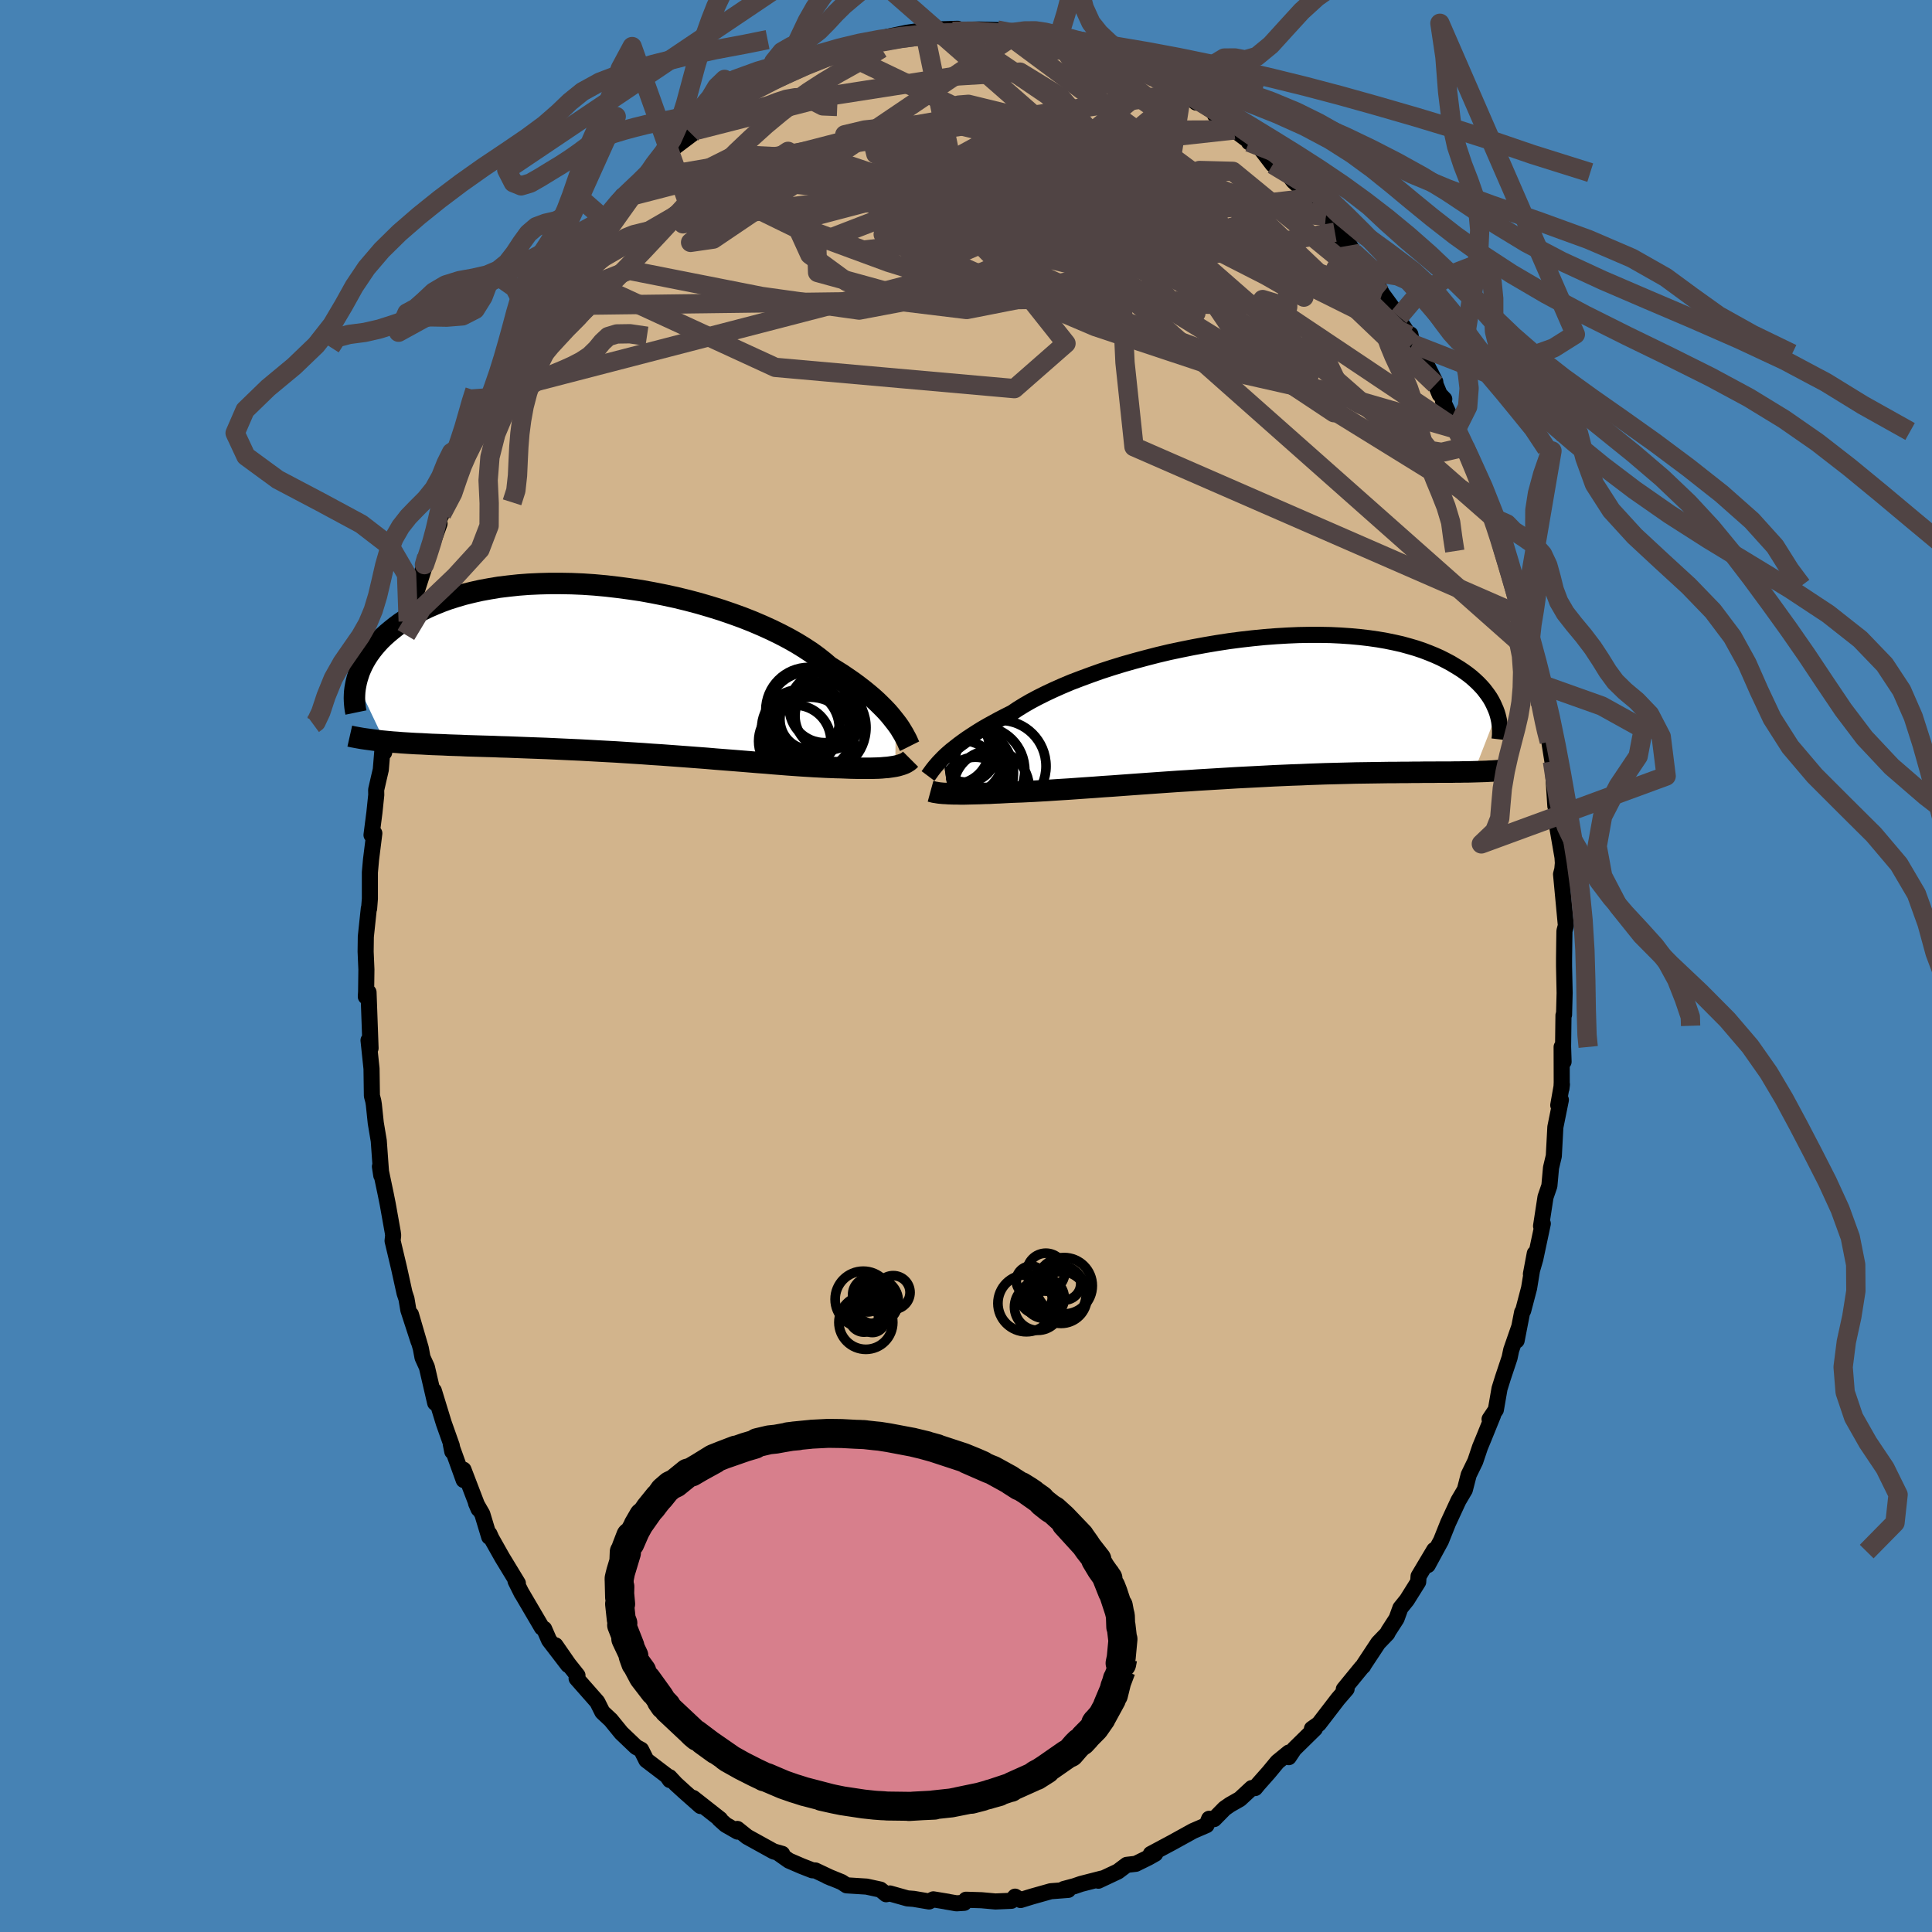 <svg viewBox="-100 -100 200 200" xmlns="http://www.w3.org/2000/svg" width="500" height="500" id="face-svg">
    <defs>
      <clipPath id="leftEyeClipPath">
        <polyline points="28.8,5.49 28.54,5.16 28.26,4.81 27.95,4.45 27.6,4.08 27.23,3.71 26.84,3.33 26.41,2.94 25.95,2.55 25.46,2.15 24.94,1.75 24.39,1.34 23.81,0.94 23.21,0.53 22.57,0.13 21.91,-0.28 21.35,-0.76 20.73,-1.25 20.06,-1.74 19.33,-2.22 18.55,-2.7 17.72,-3.17 16.84,-3.63 15.92,-4.08 14.95,-4.52 13.94,-4.95 12.9,-5.36 11.82,-5.75 10.71,-6.13 9.58,-6.48 8.42,-6.82 7.25,-7.13 6.06,-7.42 4.86,-7.68 3.65,-7.92 2.44,-8.14 1.22,-8.32 0.01,-8.48 -1.19,-8.62 -2.39,-8.73 -3.57,-8.81 -4.74,-8.86 -5.89,-8.88 -7.02,-8.88 -8.13,-8.85 -9.21,-8.8 -10.26,-8.72 -11.28,-8.61 -12.27,-8.49 -13.23,-8.33 -14.16,-8.16 -15.05,-7.96 -15.9,-7.75 -16.72,-7.51 -17.51,-7.26 -18.25,-6.99 -18.96,-6.7 -19.63,-6.41 -20.27,-6.1 -20.87,-5.77 -21.44,-5.45 -21.97,-5.11 -22.48,-4.77 -22.95,-4.42 -23.39,-4.07 -23.81,-3.72 -24.2,-3.37 -24.57,-3.01 -24.9,-2.65 -25.21,-2.29 -25.5,-1.92 -25.76,-1.56 -26,-1.19 -26.21,-0.83 -26.4,-0.47 -26.57,-0.1 -26.72,0.25 -26.84,0.61 -26.95,0.96 -27.04,1.31 -24.12,7.46 -23.7,7.5 -23.26,7.54 -22.81,7.57 -22.34,7.61 -21.86,7.64 -21.37,7.67 -20.86,7.7 -20.33,7.72 -19.8,7.75 -19.24,7.78 -18.68,7.8 -18.1,7.82 -17.5,7.85 -16.89,7.87 -16.26,7.89 -15.62,7.92 -14.95,7.94 -14.28,7.96 -13.58,7.98 -12.86,8 -12.13,8.03 -11.38,8.05 -10.61,8.08 -9.82,8.11 -9.02,8.14 -8.2,8.17 -7.36,8.2 -6.51,8.24 -5.65,8.28 -4.77,8.32 -3.88,8.36 -2.97,8.41 -2.06,8.46 -1.14,8.51 -0.2,8.56 0.73,8.62 1.68,8.68 2.62,8.74 3.57,8.81 4.52,8.87 5.47,8.94 6.42,9.01 7.36,9.08 8.29,9.15 9.22,9.22 10.14,9.3 11.04,9.37 11.94,9.44 12.81,9.51 13.67,9.58 14.51,9.65 15.34,9.71 16.13,9.78 16.91,9.84 17.66,9.9 18.38,9.95 19.08,10 19.75,10.04 20.38,10.08 20.99,10.11 21.56,10.14 22.1,10.16 22.61,10.18 23.09,10.19 23.6,10.21 24.09,10.23 24.56,10.24 25.02,10.25 25.45,10.25 25.87,10.25 26.26,10.25 26.64,10.24 27,10.23 27.34,10.21 27.66,10.18 27.96,10.16 28.24,10.12 28.51,10.08 28.75,10.04" />
      </clipPath>
      <clipPath id="rightEyeClipPath">
        <polyline points="-30.84,5.16 -30.57,4.9 -30.27,4.63 -29.94,4.35 -29.58,4.07 -29.2,3.77 -28.79,3.47 -28.34,3.15 -27.87,2.84 -27.36,2.51 -26.83,2.18 -26.26,1.85 -25.66,1.52 -25.04,1.18 -24.38,0.84 -23.7,0.5 -23.12,0.11 -22.49,-0.28 -21.8,-0.68 -21.05,-1.08 -20.25,-1.48 -19.4,-1.88 -18.5,-2.28 -17.55,-2.68 -16.55,-3.06 -15.52,-3.44 -14.45,-3.82 -13.34,-4.18 -12.2,-4.53 -11.04,-4.86 -9.85,-5.18 -8.65,-5.49 -7.43,-5.78 -6.2,-6.04 -4.96,-6.29 -3.71,-6.52 -2.47,-6.73 -1.23,-6.92 0,-7.08 1.23,-7.22 2.44,-7.34 3.63,-7.43 4.81,-7.5 5.96,-7.55 7.09,-7.57 8.19,-7.57 9.27,-7.55 10.31,-7.5 11.32,-7.43 12.3,-7.34 13.24,-7.23 14.15,-7.1 15.02,-6.95 15.85,-6.78 16.65,-6.6 17.41,-6.39 18.13,-6.18 18.81,-5.95 19.46,-5.7 20.07,-5.45 20.65,-5.19 21.2,-4.91 21.71,-4.64 22.19,-4.35 22.65,-4.07 23.08,-3.78 23.48,-3.49 23.86,-3.19 24.2,-2.89 24.53,-2.58 24.82,-2.28 25.1,-1.97 25.34,-1.66 25.57,-1.35 25.78,-1.04 25.96,-0.73 26.12,-0.42 26.26,-0.11 26.39,0.19 26.5,0.49 24.12,6.6 23.76,6.61 23.39,6.62 23.01,6.62 22.61,6.63 22.2,6.63 21.77,6.64 21.33,6.64 20.87,6.64 20.39,6.64 19.91,6.65 19.4,6.65 18.88,6.65 18.34,6.66 17.78,6.66 17.21,6.67 16.61,6.67 16,6.68 15.37,6.68 14.72,6.69 14.05,6.7 13.35,6.71 12.64,6.72 11.9,6.73 11.14,6.75 10.36,6.77 9.56,6.79 8.74,6.81 7.9,6.84 7.04,6.87 6.16,6.91 5.26,6.94 4.34,6.98 3.41,7.02 2.47,7.07 1.51,7.12 0.53,7.17 -0.45,7.22 -1.44,7.28 -2.44,7.34 -3.44,7.4 -4.45,7.46 -5.46,7.53 -6.46,7.59 -7.47,7.66 -8.47,7.73 -9.47,7.8 -10.45,7.87 -11.42,7.94 -12.38,8.01 -13.33,8.08 -14.26,8.14 -15.17,8.21 -16.05,8.27 -16.91,8.33 -17.75,8.39 -18.56,8.44 -19.34,8.49 -20.09,8.54 -20.8,8.58 -21.48,8.62 -22.13,8.65 -22.74,8.68 -23.31,8.7 -23.85,8.72 -24.43,8.75 -24.98,8.78 -25.52,8.8 -26.03,8.83 -26.53,8.84 -27,8.86 -27.45,8.87 -27.88,8.88 -28.29,8.89 -28.68,8.9 -29.05,8.9 -29.39,8.89 -29.72,8.89 -30.02,8.88 -30.3,8.87" />
      </clipPath>
      <filter id="fuzzy">
        <feTurbulence id="turbulence" baseFrequency="0.05" numOctaves="3" type="noise" result="noise" />
        <feDisplacementMap in="SourceGraphic" in2="noise" scale="2" />
      </filter>
      <linearGradient id="rainbowGradient" x1="0%" y1="0%" x2="100%" y2="0%">
        <stop offset="0%" style="stop-color: [object Object]; stop-opacity: 1" />
        <stop offset="50%" style="stop-color: [object Object]; stop-opacity: 1" />
        <stop offset="100%" style="stop-color: [object Object]; stop-opacity: 1" />
      </linearGradient>
    </defs>
    <rect x="-100" y="-100" width="100%" height="100%" fill="rgb(70, 130, 180)" />
    <polyline id="faceContour" points="61.91,0.01 61.97,2.79 61.91,5.04 61.85,5.1 61.81,8.35 61.86,9.91 61.66,8.38 61.67,12.05 61.64,12.68 61.69,12.26 61.31,14.41 61.58,13.86 61.01,16.68 60.85,19.67 60.56,20.89 60.39,22.76 59.99,23.92 59.53,26.92 59.71,26.67 58.93,30.34 58.48,31.89 58.88,29.76 58.29,33.35 57.68,35.67 57.57,35.84 57,38.77 57.27,37.36 56.44,39.75 56.27,40.56 55.58,42.63 55.23,43.75 54.85,45.94 54.2,46.91 54.56,46.5 53.57,48.94 53.21,49.81 52.72,51.27 52.04,52.67 51.64,54.22 50.98,55.34 49.91,57.65 49.17,59.5 48.56,60.62 47.8,62.02 48.47,60.45 46.85,63.17 46.81,63.76 45.64,65.63 44.97,66.46 44.57,67.56 43.73,68.86 43.61,69.1 42.67,70.08 41.17,72.35 41.12,72.46 40.95,72.62 39.11,74.87 39.4,74.84 38.51,75.87 36.52,78.46 35.81,78.96 36.12,78.95 33.97,81.06 33.41,81.9 33.43,81.42 32.24,82.39 31.33,83.49 30.24,84.72 29.93,85.1 29.58,85.1 28.35,86.24 27.33,86.82 26.77,87.21 25.69,88.31 25.17,88.28 24.9,88.94 23.51,89.54 21.79,90.49 21.3,90.76 19.13,91.92 19.59,91.9 18.88,92.3 17.58,92.94 16.64,93.05 15.72,93.74 13.7,94.69 14.05,94.47 11.91,95.02 11.21,95.26 10.12,95.55 10.58,95.64 8.77,95.78 6.89,96.31 6.59,96.4 5.65,96.69 5.08,96.34 4.7,96.77 3.05,96.84 1.6,96.71 0,96.66 -0.19,96.98 -0.99,97.03 -2.09,96.84 -1.86,96.87 -3.38,96.62 -3.82,96.84 -5.42,96.57 -6.07,96.52 -7.88,96.01 -8.27,96.09 -8.86,95.61 -10.29,95.3 -12.36,95.17 -12.88,94.83 -14.38,94.22 -13.94,94.41 -15.59,93.63 -15.91,93.61 -17.01,93.18 -18.33,92.61 -19.32,91.91 -19.03,91.91 -19.91,91.66 -22.66,90.14 -23.67,89.33 -23.64,89.61 -24.88,88.9 -25.54,88.31 -25.45,88.32 -28.25,86.12 -27.48,86.96 -29.14,85.49 -30.04,84.67 -30.69,83.97 -30.65,84.27 -30.96,83.83 -33.09,82.21 -33.63,81.13 -34.15,80.85 -35.68,79.39 -36.77,78.05 -37.54,77.33 -37.65,77.22 -38.17,76.18 -40.31,73.75 -40.22,73.44 -41.15,72.27 -42.5,70.32 -41.19,72.36 -43.16,69.79 -43.67,68.62 -43.9,68.49 -46.06,64.81 -45.99,64.95 -46.63,63.67 -46.39,63.9 -48.02,61.22 -49.13,59.25 -49.33,58.8 -49.36,59.09 -50.07,56.74 -50.72,55.61 -50.46,56.21 -52.02,52.14 -52,53.21 -53.33,49.51 -53.18,50.26 -53.22,49.69 -54.06,47.32 -55.09,43.96 -54.95,45.23 -55.81,41.52 -56.26,40.53 -56.44,39.57 -57.46,36.07 -56.67,38.86 -57.73,35.6 -57.92,34.46 -58.12,33.86 -58.7,31.23 -59.36,28.45 -59.3,27.89 -59.34,27.57 -59.86,24.66 -60.07,23.61 -60.67,20.76 -60.53,21.68 -60.63,20.34 -60.79,18.1 -61.1,16.25 -61.3,14.34 -61.36,13.97 -61.5,13.44 -61.54,10.63 -61.85,7.69 -61.64,8.51 -61.77,4.93 -61.85,2.72 -62.13,3.17 -62.1,2.68 -62.07,0.36 -62.15,-1.49 -62.13,-3.03 -61.82,-5.96 -61.79,-5.94 -61.71,-6.96 -61.71,-9.69 -61.59,-11.03 -61.25,-13.74 -61.54,-13.56 -61.24,-15.89 -61.05,-17.71 -61.06,-18.24 -60.79,-19.42 -60.58,-20.32 -60.41,-22.38 -60.23,-22.11 -60.06,-23.21 -59.94,-24.3 -59.44,-27.43 -58.6,-31.35 -58.77,-31.22 -58.64,-31.04 -57.98,-34.27 -57.57,-35.61 -57.74,-35.68 -57.18,-37.84 -55.83,-42.35 -56.83,-38.91 -55.03,-44.51 -55.32,-43.5 -54.5,-45.79 -54.59,-46.1 -54.27,-46.79 -53.08,-49.93 -52.6,-51.22 -52.29,-52.37 -51.88,-53 -51.48,-54.18 -50.64,-56.16 -50.45,-56.35 -49.09,-59.31 -49.57,-58.21 -49.14,-59.09 -48.04,-61.58 -47,-63.04 -46.83,-63.23 -45.73,-65.77 -45.25,-66.38 -44.07,-68.35 -44.84,-66.63 -43.43,-68.69 -41.51,-71.98 -41.84,-71.72 -41.38,-71.93 -41.32,-72.6 -39.64,-74.68 -38.36,-75.71 -38.73,-75.51 -37.45,-77.3 -35.99,-79.1 -36.32,-78.79 -35.55,-79.73 -35.43,-79.5 -33.52,-81.42 -32.87,-82.09 -32.59,-82.5 -30.62,-84.33 -30.74,-84.32 -27.78,-86.55 -28.43,-86.15 -26.68,-87.37 -25.19,-88.64 -26.14,-87.75 -24.04,-89.52 -23.41,-89.69 -23.66,-89.44 -22.27,-90.35 -21.11,-91.08 -20.23,-91.59 -19.61,-91.81 -19.22,-91.94 -16.49,-93.28 -15.88,-93.75 -16.75,-93.5 -14.11,-94.2 -12.83,-94.55 -12.86,-94.98 -12.12,-95.19 -10.55,-95.42 -9.48,-95.8 -9.24,-95.9 -8.26,-95.79 -8.2,-96.17 -6.12,-96.61 -4.31,-96.87 -2.91,-96.65 -3.5,-96.94 -0.86,-97.02 -1.4,-96.76 0.47,-96.91 1.28,-96.95 3.22,-96.89 2.39,-96.6 4.07,-96.58 5.09,-96.52 5.47,-96.63 7.92,-95.91 8.7,-96.05 9.5,-95.84 9.61,-95.66 11.53,-95.25 10.69,-95.24 12.28,-95.19 13.15,-94.75 13.79,-94.34 16.02,-93.61 16.82,-93.32 17.77,-92.89 19.2,-92.23 18.72,-92.48 20.44,-91.45 20.4,-91.29 22.33,-90.38 21.99,-90.85 23.83,-89.38 23.62,-89.78 26.38,-87.92 25.78,-88.1 27.23,-86.78 27.76,-86.55 29.77,-85.04 29.29,-85.28 29.93,-85 30.43,-84.71 31.76,-82.97 33.22,-82.13 33.9,-81.24 35.78,-79.51 35.56,-79.38 37.25,-77.63 37.34,-77.71 36.98,-77.51 38.67,-75.9 38.19,-75.96 39.73,-74.59 40.12,-73.87 42.56,-70.65 42.57,-70.59 43.08,-69.59 44.83,-67.2 44.35,-67.6 45.87,-65.28 46,-65.39 46.21,-64.4 47.11,-63.38 48.58,-60.48 48.61,-60.2 49.03,-59.18 49.51,-58.68 49.38,-58.47 50.82,-55.33 50.77,-55.57 51.64,-53.73 51.68,-53.57 52.72,-51.54 54.13,-47.57 53.82,-48.17 54.63,-46.37 55.29,-44.43 55.31,-44.14 55.24,-44.06 56.42,-39.97 56.69,-40.13 56.74,-39.38 57.28,-36.89 57.72,-36.15 58.06,-34.8 57.71,-35 58.25,-32.66 58.98,-29.35 59.04,-29.36 59.85,-26.27 59.47,-26.9 59.87,-25.27 60.03,-24.51 60.38,-23.24 60.71,-21.18 61.01,-16.55 61.06,-17.98 61.35,-15.22 61.19,-14.49 61.75,-11.26 61.79,-10.65 61.73,-10 61.6,-9.5 62.1,-4.19 61.95,-3.62 61.93,-2.36 61.91,-0.76 61.91,0.01 61.97,2.79" fill="rgb(210, 180, 140)" stroke="black" stroke-width="1.667" stroke-linejoin="round" filter="url(#fuzzy)" />
    <g transform="translate(28.47 -26.71)">
      <polyline id="rightCountour" points="-30.84,5.16 -30.57,4.9 -30.27,4.63 -29.94,4.35 -29.58,4.07 -29.2,3.77 -28.79,3.47 -28.34,3.15 -27.87,2.84 -27.36,2.51 -26.83,2.18 -26.26,1.85 -25.66,1.52 -25.04,1.18 -24.38,0.84 -23.7,0.5 -23.12,0.11 -22.49,-0.28 -21.8,-0.68 -21.05,-1.08 -20.25,-1.48 -19.4,-1.88 -18.5,-2.28 -17.55,-2.68 -16.55,-3.06 -15.52,-3.44 -14.45,-3.82 -13.34,-4.18 -12.2,-4.53 -11.04,-4.86 -9.85,-5.18 -8.65,-5.49 -7.43,-5.78 -6.2,-6.04 -4.96,-6.29 -3.71,-6.52 -2.47,-6.73 -1.23,-6.92 0,-7.08 1.23,-7.22 2.44,-7.34 3.63,-7.43 4.81,-7.5 5.96,-7.55 7.09,-7.57 8.19,-7.57 9.27,-7.55 10.31,-7.5 11.32,-7.43 12.3,-7.34 13.24,-7.23 14.15,-7.1 15.02,-6.95 15.85,-6.78 16.65,-6.6 17.41,-6.39 18.13,-6.18 18.81,-5.95 19.46,-5.7 20.07,-5.45 20.65,-5.19 21.2,-4.91 21.71,-4.64 22.19,-4.35 22.65,-4.07 23.08,-3.78 23.48,-3.49 23.86,-3.19 24.2,-2.89 24.53,-2.58 24.82,-2.28 25.1,-1.97 25.34,-1.66 25.57,-1.35 25.78,-1.04 25.96,-0.73 26.12,-0.42 26.26,-0.11 26.39,0.19 26.5,0.49 24.12,6.6 23.76,6.61 23.39,6.62 23.01,6.62 22.61,6.63 22.2,6.63 21.77,6.64 21.33,6.64 20.87,6.64 20.39,6.64 19.91,6.65 19.4,6.65 18.88,6.65 18.34,6.66 17.78,6.66 17.21,6.67 16.61,6.67 16,6.68 15.37,6.68 14.72,6.69 14.05,6.7 13.35,6.71 12.64,6.72 11.9,6.73 11.14,6.75 10.36,6.77 9.56,6.79 8.74,6.81 7.9,6.84 7.04,6.87 6.16,6.91 5.26,6.94 4.34,6.98 3.41,7.02 2.47,7.07 1.51,7.12 0.53,7.17 -0.45,7.22 -1.44,7.28 -2.44,7.34 -3.44,7.4 -4.45,7.46 -5.46,7.53 -6.46,7.59 -7.47,7.66 -8.47,7.73 -9.47,7.8 -10.45,7.87 -11.42,7.94 -12.38,8.01 -13.33,8.08 -14.26,8.14 -15.17,8.21 -16.05,8.27 -16.91,8.33 -17.75,8.39 -18.56,8.44 -19.34,8.49 -20.09,8.54 -20.8,8.58 -21.48,8.62 -22.13,8.65 -22.74,8.68 -23.31,8.7 -23.85,8.72 -24.43,8.75 -24.98,8.78 -25.52,8.8 -26.03,8.83 -26.53,8.84 -27,8.86 -27.45,8.87 -27.88,8.88 -28.29,8.89 -28.68,8.9 -29.05,8.9 -29.39,8.89 -29.72,8.89 -30.02,8.88 -30.3,8.87" fill="white" stroke="white" stroke-width="0" stroke-linejoin="round" filter="url(#fuzzy)" />
    </g>
    <g transform="translate(-36.07 -30.72)">
      <polyline id="leftCountour" points="28.8,5.49 28.54,5.16 28.26,4.81 27.95,4.45 27.6,4.08 27.23,3.71 26.84,3.33 26.41,2.94 25.95,2.55 25.46,2.15 24.94,1.75 24.39,1.34 23.81,0.94 23.21,0.53 22.57,0.13 21.91,-0.28 21.35,-0.76 20.73,-1.25 20.06,-1.74 19.33,-2.22 18.55,-2.7 17.72,-3.17 16.84,-3.63 15.92,-4.08 14.95,-4.52 13.94,-4.95 12.9,-5.36 11.82,-5.75 10.71,-6.13 9.58,-6.48 8.42,-6.82 7.25,-7.13 6.06,-7.42 4.86,-7.68 3.65,-7.92 2.44,-8.14 1.22,-8.32 0.01,-8.48 -1.19,-8.62 -2.39,-8.73 -3.57,-8.81 -4.74,-8.86 -5.89,-8.88 -7.02,-8.88 -8.13,-8.85 -9.21,-8.8 -10.26,-8.72 -11.28,-8.61 -12.27,-8.49 -13.23,-8.33 -14.16,-8.16 -15.05,-7.96 -15.9,-7.75 -16.72,-7.51 -17.51,-7.26 -18.25,-6.99 -18.96,-6.7 -19.63,-6.41 -20.27,-6.1 -20.87,-5.77 -21.44,-5.45 -21.97,-5.11 -22.48,-4.77 -22.95,-4.42 -23.39,-4.07 -23.81,-3.72 -24.2,-3.37 -24.57,-3.01 -24.9,-2.65 -25.21,-2.29 -25.5,-1.92 -25.76,-1.56 -26,-1.19 -26.21,-0.83 -26.4,-0.47 -26.57,-0.1 -26.72,0.25 -26.84,0.61 -26.95,0.96 -27.04,1.31 -24.12,7.46 -23.7,7.5 -23.26,7.54 -22.81,7.57 -22.34,7.61 -21.86,7.64 -21.37,7.67 -20.86,7.7 -20.33,7.72 -19.8,7.75 -19.24,7.78 -18.68,7.8 -18.1,7.82 -17.5,7.85 -16.89,7.87 -16.26,7.89 -15.62,7.92 -14.95,7.94 -14.28,7.96 -13.58,7.98 -12.86,8 -12.13,8.03 -11.38,8.05 -10.61,8.08 -9.82,8.11 -9.02,8.14 -8.2,8.17 -7.36,8.2 -6.51,8.24 -5.65,8.28 -4.77,8.32 -3.88,8.36 -2.97,8.41 -2.06,8.46 -1.14,8.51 -0.2,8.56 0.73,8.62 1.68,8.68 2.62,8.74 3.57,8.81 4.52,8.87 5.47,8.94 6.42,9.01 7.36,9.08 8.29,9.15 9.22,9.22 10.14,9.3 11.04,9.37 11.94,9.44 12.81,9.51 13.67,9.58 14.51,9.65 15.34,9.71 16.13,9.78 16.91,9.84 17.66,9.9 18.38,9.95 19.08,10 19.75,10.04 20.38,10.08 20.99,10.11 21.56,10.14 22.1,10.16 22.61,10.18 23.09,10.19 23.6,10.21 24.09,10.23 24.56,10.24 25.02,10.25 25.45,10.25 25.87,10.25 26.26,10.25 26.64,10.24 27,10.23 27.34,10.21 27.66,10.18 27.96,10.16 28.24,10.12 28.51,10.08 28.75,10.04" fill="white" stroke="white" stroke-width="0" stroke-linejoin="round" filter="url(#fuzzy)" />
    </g>
    <g transform="translate(28.47 -26.71)">
      <polyline id="rightUpper" points="-32.4,7.04 -32.31,6.92 -32.21,6.78 -32.1,6.63 -31.98,6.46 -31.84,6.28 -31.68,6.08 -31.5,5.87 -31.31,5.65 -31.08,5.41 -30.84,5.16 -30.57,4.9 -30.27,4.63 -29.94,4.35 -29.58,4.07 -29.2,3.77 -28.79,3.47 -28.34,3.15 -27.87,2.84 -27.36,2.51 -26.83,2.18 -26.26,1.85 -25.66,1.52 -25.04,1.18 -24.38,0.84 -23.7,0.5 -23.12,0.11 -22.49,-0.28 -21.8,-0.68 -21.05,-1.08 -20.25,-1.48 -19.4,-1.88 -18.5,-2.28 -17.55,-2.68 -16.55,-3.06 -15.52,-3.44 -14.45,-3.82 -13.34,-4.18 -12.2,-4.53 -11.04,-4.86 -9.85,-5.18 -8.65,-5.49 -7.43,-5.78 -6.2,-6.04 -4.96,-6.29 -3.71,-6.52 -2.47,-6.73 -1.23,-6.92 0,-7.08 1.23,-7.22 2.44,-7.34 3.63,-7.43 4.81,-7.5 5.96,-7.55 7.09,-7.57 8.19,-7.57 9.27,-7.55 10.31,-7.5 11.32,-7.43 12.3,-7.34 13.24,-7.23 14.15,-7.1 15.02,-6.95 15.85,-6.78 16.65,-6.6 17.41,-6.39 18.13,-6.18 18.81,-5.95 19.46,-5.7 20.07,-5.45 20.65,-5.19 21.2,-4.91 21.71,-4.64 22.19,-4.35 22.65,-4.07 23.08,-3.78 23.48,-3.49 23.86,-3.19 24.2,-2.89 24.53,-2.58 24.82,-2.28 25.1,-1.97 25.34,-1.66 25.57,-1.35 25.78,-1.04 25.96,-0.73 26.12,-0.42 26.26,-0.11 26.39,0.19 26.5,0.49 26.59,0.79 26.66,1.08 26.72,1.37 26.76,1.66 26.79,1.94 26.81,2.21 26.81,2.48 26.81,2.74 26.79,3 26.76,3.25" fill="none" stroke="black" stroke-width="1.667" stroke-linejoin="round" filter="url(#fuzzy)" />
      <polyline id="rightLower" points="-32.14,8.62 -32.03,8.65 -31.9,8.68 -31.76,8.72 -31.6,8.74 -31.43,8.77 -31.24,8.8 -31.03,8.82 -30.81,8.84 -30.57,8.85 -30.3,8.87 -30.02,8.88 -29.72,8.89 -29.39,8.89 -29.05,8.9 -28.68,8.9 -28.29,8.89 -27.88,8.88 -27.45,8.87 -27,8.86 -26.53,8.84 -26.03,8.83 -25.52,8.8 -24.98,8.78 -24.43,8.75 -23.85,8.72 -23.31,8.7 -22.74,8.68 -22.13,8.65 -21.48,8.62 -20.8,8.58 -20.09,8.54 -19.34,8.49 -18.56,8.44 -17.75,8.39 -16.91,8.33 -16.05,8.27 -15.17,8.21 -14.26,8.14 -13.33,8.08 -12.38,8.01 -11.42,7.94 -10.45,7.87 -9.47,7.8 -8.47,7.73 -7.47,7.66 -6.46,7.59 -5.46,7.53 -4.45,7.46 -3.44,7.4 -2.44,7.34 -1.44,7.28 -0.45,7.22 0.53,7.17 1.51,7.12 2.47,7.07 3.41,7.02 4.34,6.98 5.26,6.94 6.16,6.91 7.04,6.87 7.9,6.84 8.74,6.81 9.56,6.79 10.36,6.77 11.14,6.75 11.9,6.73 12.64,6.72 13.35,6.71 14.05,6.7 14.72,6.69 15.37,6.68 16,6.68 16.61,6.67 17.21,6.67 17.78,6.66 18.34,6.66 18.88,6.65 19.4,6.65 19.91,6.65 20.39,6.64 20.87,6.64 21.33,6.64 21.77,6.64 22.2,6.63 22.61,6.63 23.01,6.62 23.39,6.62 23.76,6.61 24.12,6.6 24.46,6.59 24.79,6.58 25.11,6.57 25.42,6.56 25.72,6.54 26,6.53 26.28,6.51 26.54,6.49 26.8,6.47 27.04,6.45" fill="none" stroke="black" stroke-width="2.222" stroke-linejoin="round" filter="url(#fuzzy)" />
      <circle r="4.092" cx="-28.997" cy="7.441" stroke="black" fill="none" stroke-width="1.0" filter="url(#fuzzy)" clip-path="url(#rightEyeClipPath)" /><circle r="4.534" cx="-26.917" cy="6.456" stroke="black" fill="none" stroke-width="1.0" filter="url(#fuzzy)" clip-path="url(#rightEyeClipPath)" /><circle r="3.05" cx="-28.387" cy="4.636" stroke="black" fill="none" stroke-width="1.0" filter="url(#fuzzy)" clip-path="url(#rightEyeClipPath)" /><circle r="4.246" cx="-28.777" cy="4.921" stroke="black" fill="none" stroke-width="1.0" filter="url(#fuzzy)" clip-path="url(#rightEyeClipPath)" /><circle r="4.736" cx="-28.292" cy="6.721" stroke="black" fill="none" stroke-width="1.0" filter="url(#fuzzy)" clip-path="url(#rightEyeClipPath)" /><circle r="4.752" cx="-24.937" cy="6.026" stroke="black" fill="none" stroke-width="1.0" filter="url(#fuzzy)" clip-path="url(#rightEyeClipPath)" /><circle r="3.702" cx="-29.737" cy="4.191" stroke="black" fill="none" stroke-width="1.0" filter="url(#fuzzy)" clip-path="url(#rightEyeClipPath)" /><circle r="3.924" cx="-25.847" cy="8.306" stroke="black" fill="none" stroke-width="1.0" filter="url(#fuzzy)" clip-path="url(#rightEyeClipPath)" /><circle r="3.318" cx="-27.492" cy="8.411" stroke="black" fill="none" stroke-width="1.0" filter="url(#fuzzy)" clip-path="url(#rightEyeClipPath)" /><circle r="4.404" cx="-28.732" cy="6.476" stroke="black" fill="none" stroke-width="1.0" filter="url(#fuzzy)" clip-path="url(#rightEyeClipPath)" />
      </g>
    <g transform="translate(-36.07 -30.72)">
      <polyline id="leftUpper" points="30.23,7.97 30.15,7.81 30.07,7.63 29.98,7.42 29.87,7.2 29.74,6.96 29.6,6.7 29.43,6.42 29.25,6.12 29.04,5.81 28.8,5.49 28.54,5.16 28.26,4.81 27.95,4.45 27.6,4.08 27.23,3.71 26.84,3.33 26.41,2.94 25.95,2.55 25.46,2.15 24.94,1.75 24.39,1.34 23.81,0.94 23.21,0.53 22.57,0.13 21.91,-0.28 21.35,-0.76 20.73,-1.25 20.06,-1.74 19.33,-2.22 18.55,-2.7 17.72,-3.17 16.84,-3.63 15.92,-4.08 14.95,-4.52 13.94,-4.95 12.9,-5.36 11.82,-5.75 10.71,-6.13 9.58,-6.48 8.42,-6.82 7.25,-7.13 6.06,-7.42 4.86,-7.68 3.65,-7.92 2.44,-8.14 1.22,-8.32 0.01,-8.48 -1.19,-8.62 -2.39,-8.73 -3.57,-8.81 -4.74,-8.86 -5.89,-8.88 -7.02,-8.88 -8.13,-8.85 -9.21,-8.8 -10.26,-8.72 -11.28,-8.61 -12.27,-8.49 -13.23,-8.33 -14.16,-8.16 -15.05,-7.96 -15.9,-7.75 -16.72,-7.51 -17.51,-7.26 -18.25,-6.99 -18.96,-6.7 -19.63,-6.41 -20.27,-6.1 -20.87,-5.77 -21.44,-5.45 -21.97,-5.11 -22.48,-4.77 -22.95,-4.42 -23.39,-4.07 -23.81,-3.72 -24.2,-3.37 -24.57,-3.01 -24.9,-2.65 -25.21,-2.29 -25.5,-1.92 -25.76,-1.56 -26,-1.19 -26.21,-0.83 -26.4,-0.47 -26.57,-0.1 -26.72,0.25 -26.84,0.61 -26.95,0.96 -27.04,1.31 -27.11,1.65 -27.17,1.99 -27.21,2.32 -27.23,2.65 -27.24,2.97 -27.23,3.29 -27.21,3.59 -27.18,3.89 -27.14,4.19 -27.08,4.48" fill="none" stroke="black" stroke-width="2.222" stroke-linejoin="round" filter="url(#fuzzy)" />
      <polyline id="leftLower" points="30.33,9.31 30.24,9.4 30.13,9.5 30.01,9.58 29.88,9.66 29.73,9.74 29.56,9.81 29.39,9.87 29.19,9.93 28.98,9.99 28.75,10.04 28.51,10.08 28.24,10.12 27.96,10.16 27.66,10.18 27.34,10.21 27,10.23 26.64,10.24 26.26,10.25 25.87,10.25 25.45,10.25 25.02,10.25 24.56,10.24 24.09,10.23 23.6,10.21 23.09,10.19 22.61,10.18 22.1,10.16 21.56,10.14 20.99,10.11 20.38,10.08 19.75,10.04 19.08,10 18.38,9.95 17.66,9.9 16.91,9.84 16.13,9.78 15.34,9.71 14.51,9.65 13.67,9.58 12.81,9.51 11.94,9.44 11.04,9.37 10.14,9.3 9.22,9.22 8.29,9.15 7.36,9.08 6.42,9.01 5.47,8.94 4.52,8.87 3.57,8.81 2.62,8.74 1.68,8.68 0.73,8.62 -0.2,8.56 -1.14,8.51 -2.06,8.46 -2.97,8.41 -3.88,8.36 -4.77,8.32 -5.65,8.28 -6.51,8.24 -7.36,8.2 -8.2,8.17 -9.02,8.14 -9.82,8.11 -10.61,8.08 -11.38,8.05 -12.13,8.03 -12.86,8 -13.58,7.98 -14.28,7.96 -14.95,7.94 -15.62,7.92 -16.26,7.89 -16.89,7.87 -17.5,7.85 -18.1,7.82 -18.68,7.8 -19.24,7.78 -19.8,7.75 -20.33,7.72 -20.86,7.7 -21.37,7.67 -21.86,7.64 -22.34,7.61 -22.81,7.57 -23.26,7.54 -23.7,7.5 -24.12,7.46 -24.54,7.42 -24.94,7.37 -25.33,7.32 -25.7,7.27 -26.07,7.22 -26.42,7.17 -26.76,7.11 -27.09,7.05 -27.41,6.99 -27.72,6.92" fill="none" stroke="black" stroke-width="2.222" stroke-linejoin="round" filter="url(#fuzzy)" />
      <circle r="4.566" cx="19.895" cy="7.452" stroke="black" fill="none" stroke-width="1.0" filter="url(#fuzzy)" clip-path="url(#leftEyeClipPath)" /><circle r="4.022" cx="18.935" cy="6.127" stroke="black" fill="none" stroke-width="1.0" filter="url(#fuzzy)" clip-path="url(#leftEyeClipPath)" /><circle r="4.452" cx="19.795" cy="4.262" stroke="black" fill="none" stroke-width="1.0" filter="url(#fuzzy)" clip-path="url(#leftEyeClipPath)" /><circle r="3.656" cx="21.43" cy="3.947" stroke="black" fill="none" stroke-width="1.0" filter="url(#fuzzy)" clip-path="url(#leftEyeClipPath)" /><circle r="3.498" cx="21.865" cy="4.837" stroke="black" fill="none" stroke-width="1.0" filter="url(#fuzzy)" clip-path="url(#leftEyeClipPath)" /><circle r="4.376" cx="19.855" cy="4.627" stroke="black" fill="none" stroke-width="1.0" filter="url(#fuzzy)" clip-path="url(#leftEyeClipPath)" /><circle r="4.728" cx="20.99" cy="6.042" stroke="black" fill="none" stroke-width="1.0" filter="url(#fuzzy)" clip-path="url(#leftEyeClipPath)" /><circle r="3.742" cx="18.345" cy="7.447" stroke="black" fill="none" stroke-width="1.0" filter="url(#fuzzy)" clip-path="url(#leftEyeClipPath)" /><circle r="4.41" cx="20.05" cy="6.252" stroke="black" fill="none" stroke-width="1.0" filter="url(#fuzzy)" clip-path="url(#leftEyeClipPath)" /><circle r="3.122" cx="19.93" cy="5.182" stroke="black" fill="none" stroke-width="1.0" filter="url(#fuzzy)" clip-path="url(#leftEyeClipPath)" />
    </g>
    <g id="hairs">
      <polyline points="13.15,-94.75 12.9,-94.2 12.33,-92.63 13.48,-89.71 16.72,-86.07 20.88,-82.57 23.52,-80.06 22.42,-79.03 16.69,-79.37 7.67,-80.51 -0.91,-81.85 -4.01,-83.04 1.44,-84.05 12.1,-85.57 17.06,-89.59 9.61,-95.66" fill="none" stroke="rgb(80, 68, 68)" stroke-width="2" stroke-linejoin="round" filter="url(#fuzzy)" /><polyline points="-44.07,-68.35 10.08,-69.05 33.63,-60.44 38.09,-57.28 33.38,-60.41 27.96,-65.28 25.55,-68.83 25.22,-71.19 24.3,-73.91 20.98,-77.79 15.01,-82.29 7.03,-86.04 -2.1,-87.6 -11.68,-85.94 -21.1,-80.95 -28.51,-74.91 -26.16,-75.25 5.47,-96.63" fill="none" stroke="rgb(80, 68, 68)" stroke-width="2" stroke-linejoin="round" filter="url(#fuzzy)" /><polyline points="-12.83,-94.55 13.41,-81.97 18.59,-72.76 15.01,-71.24 8.31,-73.97 0.94,-77.67 -4.13,-80.24 -4.68,-80.66 -1.1,-78.83 3.77,-75.43 6.48,-71.71 5.1,-68.95 0.07,-67.96 -6.5,-68.76 -12.36,-70.85 -16.17,-73.64 -17.5,-76.56 -16.1,-78.84 -10.9,-79.27 1.15,-76.91 22.97,-73.24 38.19,-75.96" fill="none" stroke="rgb(80, 68, 68)" stroke-width="2" stroke-linejoin="round" filter="url(#fuzzy)" /><polyline points="50.77,-55.57 30.71,-68.99 33.3,-68.21 33.35,-71.6 29.27,-77.32 24.58,-81.41 21.5,-82.04 19.63,-79.82 17.39,-76.72 13.97,-74.63 10.23,-74.37 7.94,-75.55 8.43,-77.24 11.81,-78.56 17.29,-78.84 23.86,-77.49 30.61,-74.32 36.29,-70.57 38.94,-69.51 38.3,-72.23 46.21,-64.4" fill="none" stroke="rgb(80, 68, 68)" stroke-width="2" stroke-linejoin="round" filter="url(#fuzzy)" /><polyline points="22.33,-90.38 -2.64,-86.62 -3.67,-85.06 -6.27,-81.95 -9.28,-78.61 -7.95,-75.38 -2.88,-72.4 1,-70.47 -0.64,-70.58 -8,-72.84 -17.45,-76.32 -24.57,-79.8 -26.87,-82.45 -23.79,-83.99 -13.93,-83.48 7.84,-76.17 54.13,-47.57" fill="none" stroke="rgb(80, 68, 68)" stroke-width="2" stroke-linejoin="round" filter="url(#fuzzy)" /><polyline points="45.87,-65.28 15.47,-80.41 -7.94,-82.06 -18.09,-82.4 -19.26,-83.77 -18.42,-84.33 -19.93,-82.86 -24.01,-80.06 -28.11,-77.64 -29.29,-76.83 -25.66,-77.58 -16.61,-78.78 -2.73,-79.27 13.39,-78.68 26.04,-77.75 27.08,-79.5 4.07,-96.58" fill="none" stroke="rgb(80, 68, 68)" stroke-width="2" stroke-linejoin="round" filter="url(#fuzzy)" /><polyline points="-44.07,-68.35 -34.88,-72.02 -21.15,-69.31 -11.06,-67.9 -4.99,-69.05 -0.06,-71.13 4.72,-73.05 8.79,-74.52 11.99,-75.25 15.22,-74.68 19.64,-72.4 25.49,-68.7 31.55,-64.52 35.53,-61.15 34.75,-59.89 27.23,-61.59 13.38,-66.19 -1.81,-72.66 -8.17,-79.79 4.09,-86.46 27.76,-86.55" fill="none" stroke="rgb(80, 68, 68)" stroke-width="2" stroke-linejoin="round" filter="url(#fuzzy)" /><polyline points="-2.91,-96.65 2.54,-94.17 8.48,-90.14 14.28,-84.24 19.23,-77.62 20.91,-72.94 19.3,-71.55 16.38,-72.9 13.67,-75.54 11,-78.11 7.34,-79.62 2.29,-79.58 -3.11,-78.22 -7.1,-76.48 -8.57,-75.74 -8.19,-76.86 -8.29,-79.48 -11.42,-81.87 -18.6,-81.9 -28.4,-78.64 -37.5,-73.38 -42.41,-69.58 -39.64,-74.68" fill="none" stroke="rgb(80, 68, 68)" stroke-width="2" stroke-linejoin="round" filter="url(#fuzzy)" /><polyline points="37.25,-77.63 15.26,-82.94 7.39,-82.52 -0.78,-82.92 -6.87,-83.52 -9.33,-84.05 -9.47,-84.62 -9.57,-85.16 -10.72,-85.53 -12.24,-85.75 -12.55,-86.05 -10.49,-86.54 -6.08,-87.03 -0.51,-86.98 4.5,-85.76 7.3,-83.07 6.91,-79.28 3.6,-75.62 -0.6,-73.8 -2.47,-75.02 -0.03,-78.5 5.49,-79.96 15.94,-70.15 58.25,-32.66" fill="none" stroke="rgb(80, 68, 68)" stroke-width="2" stroke-linejoin="round" filter="url(#fuzzy)" /><polyline points="-41.38,-71.93 -19.74,-61.97 5.01,-59.77 10.35,-64.45 5.21,-70.92 0.23,-75.98 -0.33,-78.81 2.51,-79.92 5.64,-80.28 6.4,-80.69 3.98,-81.48 -0.6,-82.62 -5.42,-83.88 -8.9,-84.97 -10.19,-85.48 -8.4,-84.9 -1.54,-82.5 11.77,-77.77 24.8,-74.1 9.61,-95.66" fill="none" stroke="rgb(80, 68, 68)" stroke-width="2" stroke-linejoin="round" filter="url(#fuzzy)" /><polyline points="-35.43,-79.5 -10.3,-85.99 4.58,-82.59 17.02,-78.65 23.09,-76.94 21.29,-76.93 13.15,-77.64 2.52,-78.44 -5.59,-78.95 -7.06,-78.85 -0.71,-77.77 10.99,-75.35 23.06,-71.72 29.6,-68.44 24.09,-68.52 -0.9,-71.81 -49.09,-59.31" fill="none" stroke="rgb(80, 68, 68)" stroke-width="2" stroke-linejoin="round" filter="url(#fuzzy)" /><polyline points="35.78,-79.51 -10.65,-74.1 -18.26,-76.96 -10.3,-79.05 2.49,-80.22 13.19,-80.79 19.11,-80.54 20.64,-79.18 19.11,-77.02 15.67,-74.91 12.07,-73.57 11.34,-72.9 15.64,-72.51 20.2,-73.33 9.6,-78.07 -32.59,-82.5" fill="none" stroke="rgb(80, 68, 68)" stroke-width="2" stroke-linejoin="round" filter="url(#fuzzy)" /><polyline points="22.33,-90.38 12.66,-82.35 -1.67,-79.82 -3.35,-77.28 3.52,-73.44 11.24,-69.91 14.75,-68.04 12.93,-68.07 7.41,-69.57 0.8,-71.86 -4.56,-74.25 -7.18,-76.09 -6.52,-76.87 -2.88,-76.41 2.73,-74.95 8.81,-73.15 13.74,-71.91 16.59,-71.89 17.78,-73.06 18.88,-74.79 21.04,-76.62 23.31,-79.08 24.17,-82.35 27.63,-82.26 43.08,-69.59" fill="none" stroke="rgb(80, 68, 68)" stroke-width="2" stroke-linejoin="round" filter="url(#fuzzy)" /><polyline points="48.61,-60.2 28.27,-79.58 16.83,-84.62 14.54,-82.9 18.28,-78.85 21.71,-75.88 20.91,-75.07 16.13,-75.46 10.33,-75.62 6.51,-75 5.78,-74.09 7.08,-73.75 8.57,-74.43 9.2,-75.95 9.36,-77.68 10,-78.96 11.6,-78.97 13.89,-76.62 16.07,-70.89 16.46,-62.47 17.39,-53.75 57.72,-36.15" fill="none" stroke="rgb(80, 68, 68)" stroke-width="2" stroke-linejoin="round" filter="url(#fuzzy)" /><polyline points="-4.31,-96.87 -1.11,-81.35 9.1,-75.32 12.67,-77.35 14.83,-80.28 18.16,-81.32 22.25,-80.37 25.56,-78.49 26.17,-77.06 22.44,-76.98 14.03,-77.9 2.56,-78.49 -8.58,-77.46 -15.46,-74.8 -15.36,-71.79 -8.21,-69.82 4.06,-69.45 19.55,-72.77 22.33,-90.38" fill="none" stroke="rgb(80, 68, 68)" stroke-width="2" stroke-linejoin="round" filter="url(#fuzzy)" /><polyline points="43.08,-69.59 17.02,-78.09 23.15,-75.52 31.07,-71.48 34.98,-69.24 34.75,-69.92 31.57,-72.79 27.5,-75.84 24.68,-77.31 24.12,-76.98 25.12,-76.15 25.76,-76.48 24.25,-78.66 19.85,-82.07 13.07,-85.44 5.6,-87.89 0.25,-89.2 -0.75,-89.12 -3.02,-86.66 -33.52,-81.42" fill="none" stroke="rgb(80, 68, 68)" stroke-width="2" stroke-linejoin="round" filter="url(#fuzzy)" /><polyline points="-27.78,-86.55 -13.8,-90.12 -0.83,-92.14 5.59,-92.53 9.74,-89.99 14.97,-84 20.6,-76.32 23.97,-70.12 23.8,-67.58 21.55,-68.43 19.51,-70.82 17.68,-73.31 12.9,-75.78 2.36,-78.29 -9.85,-80.3 -8.55,-82.57 27.76,-86.55" fill="none" stroke="rgb(80, 68, 68)" stroke-width="2" stroke-linejoin="round" filter="url(#fuzzy)" /><polyline points="-21.11,-91.08 -20.49,-92.18 -19.89,-93.61 -19.06,-94.64 -18.07,-95.21 -17.07,-95.62 -16.12,-96.12 -15.22,-96.82 -14.35,-97.7 -13.51,-98.61 -12.67,-99.44 -11.82,-100.16 -10.98,-100.86 -10.15,-101.63 -9.29,-102.54 -8.38,-103.57 -7.36,-104.66 -6.22,-105.84 -5.04,-107.17 -3.9,-108.56 -2.86,-109.69 -1.93,-110.22 -1.6,-110.34" fill="none" stroke="rgb(80, 68, 68)" stroke-width="2" stroke-linejoin="round" filter="url(#fuzzy)" /><polyline points="-21.11,-91.08 -20.36,-91.53 -19.6,-92.17 -18.77,-93.21 -17.95,-94.63 -17.18,-96.25 -16.43,-97.83 -15.64,-99.22 -14.81,-100.42 -13.96,-101.53 -13.12,-102.65 -12.3,-103.8 -11.49,-104.94 -10.68,-105.97 -9.87,-106.85 -8.98,-107.63 -7.91,-108.47 -6.58,-109.64 -4.99,-111.21 -3.38,-112.13 -47.54,-82.42 -46.86,-81.09 -46.05,-80.76 -45.09,-81.05 -44.06,-81.64 -43,-82.29 -41.96,-82.92 -40.99,-83.55 -40.09,-84.18 -39.25,-84.8 -38.4,-85.34 -37.5,-85.8 -36.51,-86.17 -35.43,-86.5 -34.28,-86.81 -33.07,-87.11 -31.83,-87.37 -30.56,-87.61 -29.33,-87.88 -28.2,-88.29 -27.24,-88.96 -26.46,-89.9 -25.8,-91 -24.99,-91.78 -23.41,-89.69" fill="none" stroke="rgb(80, 68, 68)" stroke-width="2" stroke-linejoin="round" filter="url(#fuzzy)" /><polyline points="-26.68,-87.37 -25.69,-87.51 -25.01,-87.57 -24.34,-87.91 -23.65,-88.27 -22.92,-88.51 -22.11,-88.65 -21.26,-88.82 -20.39,-89.08 -19.51,-89.42 -18.6,-89.72 -17.62,-89.89 -16.61,-89.82 -15.69,-89.49 -14.82,-89.04 -13.33,-88.98" fill="none" stroke="rgb(80, 68, 68)" stroke-width="2" stroke-linejoin="round" filter="url(#fuzzy)" /><polyline points="60.71,-21.18 61.12,-18.51 61.36,-17.08 61.69,-15.76 62.17,-14.38 62.83,-13.01 63.61,-11.66 64.5,-10.28 65.54,-8.77 66.78,-7.13 68.25,-5.42 69.82,-3.73 71.32,-2.07 72.58,-0.39 73.57,1.42 74.35,3.4 74.98,5.26 75.01,6.19" fill="none" stroke="rgb(80, 68, 68)" stroke-width="2" stroke-linejoin="round" filter="url(#fuzzy)" /><polyline points="-32.87,-82.09 -32.25,-83 -31.34,-84.18 -30.43,-85.56 -29.66,-87.29 -29.03,-89.27 -28.49,-91.28 -27.98,-93.17 -27.47,-94.88 -26.97,-96.46 -26.44,-97.94 -25.89,-99.34 -25.27,-100.66 -24.56,-101.87 -23.77,-102.93 -22.9,-103.89 -21.96,-104.89 -20.88,-106.17 -19.65,-108.04 -18.74,-110.64 54.63,-46.37 55.06,-45.03 55.34,-44.03 55.66,-42.9 56.03,-41.65 56.4,-40.39 56.76,-39.15 57.1,-37.95 57.4,-36.77 57.69,-35.57 57.97,-34.31 58.26,-32.96 58.56,-31.51 58.88,-30.03 59.19,-28.62 59.46,-27.36 59.68,-26.27 59.88,-25.3 60.1,-24.32 60.38,-23.24" fill="none" stroke="rgb(80, 68, 68)" stroke-width="2" stroke-linejoin="round" filter="url(#fuzzy)" /><polyline points="-37.45,-77.3 -40.02,-79.56 -40.68,-78.68 -41.41,-77.65 -42.44,-77.14 -43.53,-76.89 -44.49,-76.53 -45.31,-75.83 -46.02,-74.85 -46.73,-73.77 -47.5,-72.78 -48.44,-72.02 -49.59,-71.53 -50.95,-71.22 -52.44,-70.95 -53.88,-70.5 -55.12,-69.77 -56.11,-68.84 -56.96,-68.09 -57.87,-67.6 -58.74,-65.61 -37.45,-77.3 -37.78,-75.17 -38.31,-74.06 -39.15,-73.37 -40.02,-72.71 -40.72,-71.92 -41.26,-70.91 -41.67,-69.66 -42.03,-68.26 -42.38,-66.81 -42.78,-65.44 -43.25,-64.21 -43.79,-63.07 -44.37,-61.93 -44.91,-60.71 -45.37,-59.36 -45.74,-57.94 -46,-56.5 -46.18,-55.11 -46.29,-53.74 -46.36,-52.3 -46.43,-50.76 -46.6,-49.22 -46.99,-48" fill="none" stroke="rgb(80, 68, 68)" stroke-width="2" stroke-linejoin="round" filter="url(#fuzzy)" /><polyline points="-44.84,-66.63 -46.72,-70.21 -48.47,-71.44 -49.43,-70.77 -50,-69.27 -50.81,-67.97 -52.12,-67.3 -53.76,-67.17 -55.39,-67.2 -56.83,-67.11 -58.09,-66.81 -59.34,-66.38 -60.72,-65.94 -62.25,-65.59 -63.85,-65.38 -65.16,-65.03 -65.78,-64.06" fill="none" stroke="rgb(80, 68, 68)" stroke-width="2" stroke-linejoin="round" filter="url(#fuzzy)" /><polyline points="-45.73,-65.77 -45.02,-66.34 -44.25,-66.73 -43.39,-67.11 -42.56,-67.82 -41.83,-68.75 -41.17,-69.69 -40.51,-70.53 -39.8,-71.27 -39.05,-72 -38.27,-72.75 -37.49,-73.52 -36.72,-74.26 -35.95,-74.9 -35.18,-75.39 -34.38,-75.71 -33.53,-75.92 -32.63,-76.13 -31.73,-76.49 -30.85,-77.07 -30,-77.76 -29.11,-78.26 -28.45,-78.03 -34.56,-95.18 -35.78,-92.91 -36.46,-90.99 -37.08,-89.29 -37.7,-87.85 -38.27,-86.61 -38.79,-85.44 -39.27,-84.2 -39.7,-82.78 -40.11,-81.21 -40.52,-79.54 -40.93,-77.88 -41.34,-76.28 -41.75,-74.79 -42.15,-73.39 -42.58,-72.07 -43.11,-70.83 -43.74,-69.66 -44.39,-68.64 -44.96,-67.79 -45.42,-66.94 -45.73,-65.77" fill="none" stroke="rgb(80, 68, 68)" stroke-width="2" stroke-linejoin="round" filter="url(#fuzzy)" /><polyline points="-47,-63.04 -46.58,-63.85 -45.95,-65.05 -45.31,-66.14 -44.7,-67.1 -44.07,-68.04 -43.42,-69.02 -42.75,-70.02 -42.11,-71 -41.47,-71.94 -40.82,-72.86 -40.14,-73.77 -39.43,-74.7 -38.69,-75.64 -37.96,-76.57 -37.26,-77.46 -36.61,-78.28 -36,-79.01 -35.39,-79.66 -34.67,-80.35 -33.77,-81.2 -32.87,-82.09 -49.09,-59.31 -49.22,-59.07 -48.89,-59.97 -48.4,-61.39 -47.91,-62.96 -47.45,-64.56 -47.02,-66.12 -46.62,-67.62 -46.21,-69.03 -45.74,-70.34 -45.19,-71.56 -44.57,-72.69 -43.92,-73.74 -43.25,-74.76 -42.61,-75.82 -41.99,-76.98 -41.4,-78.28 -40.85,-79.72 -40.33,-81.23 -39.82,-82.69 -39.3,-83.94 -38.77,-84.9 -38.19,-85.6 -37.47,-86.38 -36.21,-87.94 -50.45,-56.35 -49.16,-57.4 -47.94,-57.28 -47.05,-57.71 -46.36,-58.68 -45.6,-59.67 -44.66,-60.41 -43.62,-60.92 -42.58,-61.33 -41.62,-61.73 -40.71,-62.14 -39.82,-62.6 -38.97,-63.16 -38.25,-63.86 -37.65,-64.59 -37.04,-65.16 -36.15,-65.43 -34.79,-65.45 -33.03,-65.19" fill="none" stroke="rgb(80, 68, 68)" stroke-width="2" stroke-linejoin="round" filter="url(#fuzzy)" /><polyline points="-51.48,-54.18 -50.45,-55.22 -49.66,-56.09 -49.12,-57.04 -48.66,-57.99 -48.1,-58.92 -47.36,-59.81 -46.51,-60.68 -45.62,-61.53 -44.77,-62.41 -44.03,-63.31 -43.37,-64.25 -42.77,-65.21 -42.14,-66.19 -41.46,-67.12 -40.73,-67.94 -40.04,-68.56 -39.41,-69.01 -38.68,-69.5 -37.33,-70.33" fill="none" stroke="rgb(80, 68, 68)" stroke-width="2" stroke-linejoin="round" filter="url(#fuzzy)" /><polyline points="-67.58,-25.03 -67.28,-25.25 -66.79,-26.29 -66.24,-27.95 -65.5,-29.77 -64.57,-31.42 -63.58,-32.85 -62.68,-34.14 -61.94,-35.44 -61.36,-36.83 -60.91,-38.32 -60.54,-39.88 -60.18,-41.45 -59.75,-42.95 -59.21,-44.3 -58.53,-45.48 -57.73,-46.5 -56.84,-47.42 -55.92,-48.34 -55.07,-49.4 -54.37,-50.66 -53.82,-52.03 -53.26,-53.16 -52.4,-53.72 -51.48,-54.18" fill="none" stroke="rgb(80, 68, 68)" stroke-width="2" stroke-linejoin="round" filter="url(#fuzzy)" /><polyline points="-54.27,-46.79 -53.14,-48.93 -52.59,-50.54 -52.14,-51.78 -51.66,-52.87 -51.14,-53.92 -50.58,-54.97 -50.01,-55.98 -49.43,-56.93 -48.81,-57.83 -48.13,-58.71 -47.41,-59.61 -46.65,-60.57 -45.88,-61.56 -45.12,-62.56 -44.38,-63.5 -43.62,-64.3 -42.82,-64.96 -41.95,-65.57 -41.04,-66.29 -40.18,-67.15 -39.56,-67.89 -39.21,-68.15" fill="none" stroke="rgb(80, 68, 68)" stroke-width="2" stroke-linejoin="round" filter="url(#fuzzy)" /><polyline points="59.47,-26.9 59.49,-27.32 59.21,-28.62 58.85,-30.18 58.5,-31.78 58.19,-33.27 57.9,-34.61 57.63,-35.84 57.33,-37.03 57.02,-38.22 56.68,-39.43 56.32,-40.66 55.95,-41.9 55.58,-43.11 55.21,-44.31 54.82,-45.5 54.4,-46.72 53.92,-48.04 53.36,-49.54 52.69,-51.23 52.01,-52.87 51.64,-53.73" fill="none" stroke="rgb(80, 68, 68)" stroke-width="2" stroke-linejoin="round" filter="url(#fuzzy)" /><polyline points="-50.85,-59.72 -50.84,-59.58 -51.21,-58.42 -51.6,-57.05 -51.99,-55.7 -52.4,-54.44 -52.82,-53.22 -53.24,-51.95 -53.65,-50.58 -54.03,-49.13 -54.37,-47.68 -54.68,-46.33 -54.97,-45.09 -55.3,-43.87 -55.7,-42.61 -56.06,-41.55 -55.83,-42.35" fill="none" stroke="rgb(80, 68, 68)" stroke-width="2" stroke-linejoin="round" filter="url(#fuzzy)" /><polyline points="58.98,-29.35 58.5,-32.02 58.43,-33.89 58.59,-35.37 58.82,-36.76 59.03,-38.2 59.14,-39.68 59.16,-41.17 59.09,-42.67 58.98,-44.17 58.88,-45.66 58.89,-47.2 59.16,-48.93 59.7,-50.92 60.37,-52.84 60.66,-53.32 57.72,-36.15 56.99,-34.63 57.21,-33.56 57.5,-32.12 57.62,-30.45 57.58,-28.8 57.45,-27.29 57.22,-25.92 56.92,-24.62 56.57,-23.28 56.19,-21.8 55.82,-20.15 55.52,-18.39 55.37,-16.72 55.25,-15.28 54.72,-13.95 53.35,-12.64 72.48,-19.66 71.97,-23.74 70.78,-26.04 69.44,-27.44 68.21,-28.47 67.22,-29.44 66.44,-30.5 65.7,-31.7 64.88,-32.95 63.93,-34.2 62.94,-35.39 62.04,-36.54 61.36,-37.71 60.9,-38.93 60.58,-40.21 60.23,-41.47 59.69,-42.62 58.84,-43.6 57.74,-44.37 56.7,-45.04 55.99,-45.77 54.63,-46.37" fill="none" stroke="rgb(80, 68, 68)" stroke-width="2" stroke-linejoin="round" filter="url(#fuzzy)" /><polyline points="51.68,-53.57 50.87,-53.55 49.23,-53.17 47.99,-53.37 47.33,-54.19 46.9,-55.12 46.35,-55.83 45.57,-56.28 44.6,-56.61 43.57,-56.94 42.57,-57.34 41.63,-57.77 40.73,-58.2 39.9,-58.68 39.15,-59.31 38.52,-60.19 37.98,-61.32 37.4,-62.54 36.61,-63.56 35.48,-64.11 34,-63.97 32.43,-63.05 31.2,-61.22 50.77,-55.57 51.93,-57.89 52.08,-59.82 51.92,-61.21 51.69,-62.45 51.64,-64.01 51.85,-66.15 52.28,-68.76 52.74,-71.49 53.08,-74.03 53.18,-76.22 53.01,-78.07 52.62,-79.7 52.07,-81.27 51.43,-82.92 50.79,-84.85 50.25,-87.31 49.86,-90.48 49.58,-94.1 49.06,-97.59 63.08,-65.39 60.84,-63.98 58.62,-63.18 56.88,-63.05 55.7,-63.53 55.02,-64.45 54.71,-65.7 54.63,-67.26 54.63,-69.09 54.45,-70.89 53.79,-72.16 52.48,-72.46 50.59,-71.73 48.43,-70.43 46.35,-69 44.83,-67.2" fill="none" stroke="rgb(80, 68, 68)" stroke-width="2" stroke-linejoin="round" filter="url(#fuzzy)" /><polyline points="40.12,-73.87 41.96,-72.17 43.35,-71.65 44.68,-71.44 45.77,-70.96 46.61,-70.19 47.33,-69.32 48.04,-68.43 48.76,-67.51 49.48,-66.53 50.23,-65.54 51.03,-64.66 51.94,-64 52.97,-63.56 54.1,-63.26 55.29,-62.95 56.44,-62.5 57.55,-61.9 58.64,-61.14 59.82,-60.13 61.08,-58.32 62.15,-54.63" fill="none" stroke="rgb(80, 68, 68)" stroke-width="2" stroke-linejoin="round" filter="url(#fuzzy)" /><polyline points="50.6,-42.95 50.38,-44.38 50.17,-45.95 49.69,-47.55 49.11,-49.02 48.56,-50.34 48.09,-51.55 47.69,-52.72 47.35,-53.88 47.06,-55.04 46.8,-56.21 46.53,-57.41 46.21,-58.61 45.81,-59.8 45.33,-60.94 44.81,-62.03 44.3,-63.12 43.83,-64.26 43.39,-65.48 42.92,-66.73 42.33,-67.93 41.57,-69.07 40.75,-70.42 40.1,-72.49 39.73,-74.59" fill="none" stroke="rgb(80, 68, 68)" stroke-width="2" stroke-linejoin="round" filter="url(#fuzzy)" /><polyline points="37.25,-77.63 35.61,-77.77 34.48,-78.18 33.24,-78.44 31.84,-78.31 30.36,-77.77 28.96,-77.07 27.75,-76.53 26.76,-76.26 25.91,-76.23 25.11,-76.4 24.34,-76.74 23.59,-77.29 22.87,-78.01 22.15,-78.77 21.42,-79.43 20.64,-79.87 19.84,-80.09 19.03,-80.17 18.24,-80.13 17.43,-79.87 16.62,-79.33 15.77,-78.55 14.86,-77.65 13.71,-76.08" fill="none" stroke="rgb(80, 68, 68)" stroke-width="2" stroke-linejoin="round" filter="url(#fuzzy)" /><polyline points="22.33,-90.38 22.73,-90.86 23.9,-91.8 25.37,-93.17 26.73,-93.99 27.84,-94 28.89,-93.8 30.1,-94.15 31.56,-95.35 33.14,-97.09 34.74,-98.84 36.33,-100.29 38.06,-101.51 40.03,-102.68 42.21,-103.81 44.42,-104.72 46.51,-105.65 48.42,-108.09" fill="none" stroke="rgb(80, 68, 68)" stroke-width="2" stroke-linejoin="round" filter="url(#fuzzy)" /><polyline points="17.77,-92.89 16.93,-93.89 15.88,-94.69 14.8,-95.62 13.8,-96.56 12.94,-97.64 12.24,-99.18 11.67,-101.33 11.15,-103.89 10.58,-106.39 9.87,-108.43 8.97,-109.93 7.91,-111.25 6.78,-112.94 5.69,-115.35 4.7,-118.36 3.85,-121.33 3.04,-123.73 1.68,-127.5 31.09,-116.62 29.24,-116.46 27.45,-113.93 26.01,-112.4 24.8,-111.64 23.64,-110.84 22.42,-109.73 21.14,-108.64 19.86,-108.04 18.61,-108.09 17.39,-108.54 16.18,-109.03 15.01,-109.26 13.91,-108.92 12.83,-107.3 11.65,-103.62 10.35,-98.6 9.5,-95.84 21.2,-87.59 21.02,-87.9 20.36,-88.42 19.67,-89.03 19,-89.66 18.31,-90.28 17.54,-90.85 16.67,-91.37 15.71,-91.87 14.71,-92.38 13.71,-92.93 12.78,-93.5 11.95,-94.01 11.21,-94.42 10.52,-94.69 9.86,-94.82 9.2,-94.83 8.53,-94.88 7.92,-95.91" fill="none" stroke="rgb(80, 68, 68)" stroke-width="2" stroke-linejoin="round" filter="url(#fuzzy)" /><polyline points="4.07,-96.58 4.99,-96.66 6.07,-96.8 7.19,-96.81 8.2,-96.66 9.08,-96.45 9.87,-96.24 10.63,-96.05 11.39,-95.85 12.22,-95.64 13.11,-95.39 14.09,-95.12 15.12,-94.84 16.17,-94.57 17.19,-94.33 18.16,-94.11 19.06,-93.89 19.91,-93.65 20.73,-93.37 21.54,-93.06 22.36,-92.72 23.2,-92.34 24.1,-91.9 25.21,-91.35 27.11,-90.36" fill="none" stroke="rgb(80, 68, 68)" stroke-width="2" stroke-linejoin="round" filter="url(#fuzzy)" /><polyline points="-1.4,-96.76 0.86,-96.78 3.1,-96.61 5.55,-96.36 7.98,-96.05 10.18,-95.69 12.19,-95.25 14.21,-94.72 16.48,-94.08 19.14,-93.33 22.14,-92.49 25.35,-91.57 28.53,-90.58 31.51,-89.53 34.16,-88.43 36.51,-87.27 38.65,-86.06 40.8,-84.78 43.22,-83.43 46.18,-81.98 49.88,-80.44 54.36,-78.79 59.38,-77.05 64.44,-75.21 68.93,-73.28 72.44,-71.29 75.16,-69.29 77.9,-67.33 81.43,-65.36 85.52,-63.38" fill="none" stroke="rgb(80, 68, 68)" stroke-width="2" stroke-linejoin="round" filter="url(#fuzzy)" /><polyline points="-20.23,-91.59 -18.61,-92.3 -16.6,-93.2 -14.66,-93.98 -12.82,-94.63 -11.01,-95.17 -9.18,-95.63 -7.34,-96.01 -5.5,-96.29 -3.67,-96.49 -1.87,-96.59 -0.08,-96.59 1.68,-96.51 3.43,-96.34 5.14,-96.11 6.79,-95.82 8.36,-95.45 9.87,-95.01 11.33,-94.47 12.79,-93.82 14.27,-93.05 15.7,-92.19 16.93,-91.28 17.89,-90.34 18.77,-89.38" fill="none" stroke="rgb(80, 68, 68)" stroke-width="2" stroke-linejoin="round" filter="url(#fuzzy)" /><polyline points="-24.04,-89.52 -25.33,-89.96 -25.42,-90.84 -23.9,-91.78 -21.5,-92.65 -18.77,-93.44 -16.04,-94.14 -13.48,-94.75 -11.12,-95.26 -8.89,-95.7 -6.7,-96.04 -4.51,-96.3 -2.27,-96.47 0.03,-96.55 2.37,-96.53 4.79,-96.43 7.32,-96.24 9.97,-95.97 12.77,-95.61 15.72,-95.17 18.79,-94.65 21.94,-94.06 25.15,-93.4 28.4,-92.68 31.72,-91.9 35.17,-91.05 38.77,-90.1 42.56,-89.04 46.57,-87.88 50.7,-86.63 54.69,-85.36 58.64,-84.01 64.62,-82.13" fill="none" stroke="rgb(80, 68, 68)" stroke-width="2" stroke-linejoin="round" filter="url(#fuzzy)" /><polyline points="-26.14,-87.75 -25.54,-89.22 -24.51,-90.31 -22.89,-91.26 -20.92,-92.17 -18.92,-93.02 -16.99,-93.79 -15.06,-94.46 -13.08,-95.03 -11.03,-95.52 -8.91,-95.92 -6.74,-96.22 -4.53,-96.44 -2.24,-96.56 0.13,-96.58 2.6,-96.52 5.18,-96.37 7.81,-96.15 10.46,-95.87 13.06,-95.53 15.62,-95.12 18.24,-94.61 21.1,-93.96 24.32,-93.18 27.79,-92.29 30.89,-91.45" fill="none" stroke="rgb(80, 68, 68)" stroke-width="2" stroke-linejoin="round" filter="url(#fuzzy)" /><polyline points="-28.43,-86.15 -26.66,-87.95 -24.96,-89.04 -23.3,-89.93 -21.61,-90.81 -19.89,-91.69 -18.16,-92.53 -16.41,-93.32 -14.62,-94.03 -12.76,-94.65 -10.83,-95.19 -8.83,-95.64 -6.77,-96.01 -4.68,-96.3 -2.59,-96.5 -0.53,-96.61 1.48,-96.63 3.45,-96.56 5.39,-96.4 7.32,-96.16 9.25,-95.84 11.22,-95.44 13.28,-94.94 15.48,-94.35 17.76,-93.68 19.85,-93 21.24,-92.48" fill="none" stroke="rgb(80, 68, 68)" stroke-width="2" stroke-linejoin="round" filter="url(#fuzzy)" /><polyline points="-57.74,-35.68 -57.91,-40.53 -59.61,-43.45 -62.6,-45.75 -66.79,-48.01 -71.25,-50.36 -74.54,-52.77 -75.66,-55.17 -74.63,-57.54 -72.25,-59.85 -69.55,-62.09 -67.27,-64.28 -65.62,-66.38 -64.42,-68.41 -63.33,-70.37 -62.06,-72.26 -60.49,-74.1 -58.66,-75.9 -56.64,-77.65 -54.5,-79.37 -52.26,-81.06 -49.94,-82.7 -47.61,-84.26 -45.45,-85.73 -43.62,-87.08 -42.2,-88.32 -41.01,-89.46 -39.71,-90.51 -37.91,-91.5 -35.42,-92.45 -32.38,-93.34 -29.14,-94.15 -25.96,-94.85 -22.91,-95.42 -20.54,-95.9" fill="none" stroke="rgb(80, 68, 68)" stroke-width="2" stroke-linejoin="round" filter="url(#fuzzy)" /><polyline points="-57.98,-34.27 -56.33,-37.02 -52.87,-40.32 -50.31,-43.12 -49.37,-45.57 -49.36,-47.91 -49.47,-50.28 -49.28,-52.68 -48.67,-55.08 -47.68,-57.44 -46.38,-59.75 -44.8,-62 -43,-64.18 -41.05,-66.29 -39.06,-68.32 -37.09,-70.29 -35.21,-72.18 -33.43,-74.02 -31.74,-75.82 -30.11,-77.58 -28.53,-79.3 -26.95,-81 -25.37,-82.65 -23.79,-84.23 -22.23,-85.71 -20.71,-87.08 -19.23,-88.31 -17.78,-89.44 -16.31,-90.49 -14.78,-91.48 -13.17,-92.45 -11.5,-93.38 -9.95,-94.24 -8.76,-94.98" fill="none" stroke="rgb(80, 68, 68)" stroke-width="2" stroke-linejoin="round" filter="url(#fuzzy)" /><polyline points="58.98,-29.35 65.81,-26.92 70.12,-24.53 69.58,-21.71 67.52,-18.64 65.9,-15.5 65.34,-12.39 65.91,-9.3 67.51,-6.23 69.95,-3.19 72.92,-0.19 76,2.72 78.82,5.56 81.18,8.32 83.09,11.04 84.7,13.76 86.19,16.53 87.67,19.37 89.15,22.27 90.49,25.19 91.54,28.08 92.1,30.91 92.12,33.65 91.7,36.3 91.13,38.91 90.8,41.51 91.01,44.12 91.89,46.73 93.37,49.34 95.14,51.98 96.49,54.72 96.17,57.64 93.24,60.62" fill="none" stroke="rgb(80, 68, 68)" stroke-width="2" stroke-linejoin="round" filter="url(#fuzzy)" /><polyline points="50.77,-55.57 52.12,-52.71 53.55,-49.56 54.67,-46.74 55.53,-44.16 56.27,-41.7 56.97,-39.26 57.67,-36.75 58.39,-34.14 59.12,-31.43 59.82,-28.64 60.48,-25.79 61.08,-22.88 61.64,-19.91 62.17,-16.9 62.68,-13.86 63.17,-10.82 63.58,-7.77 63.88,-4.72 64.07,-1.64 64.16,1.46 64.21,4.52 64.29,7.16 64.41,8.38" fill="none" stroke="rgb(80, 68, 68)" stroke-width="2" stroke-linejoin="round" filter="url(#fuzzy)" /><polyline points="46.21,-64.4 53.61,-61.51 58.82,-59.51 62.02,-57.5 63.4,-55.18 64.07,-52.59 65.06,-49.87 66.8,-47.16 69.22,-44.51 72.01,-41.92 74.82,-39.34 77.33,-36.74 79.34,-34.07 80.85,-31.33 82.09,-28.52 83.45,-25.63 85.32,-22.69 87.86,-19.7 90.9,-16.66 93.98,-13.6 96.58,-10.53 98.39,-7.45 99.49,-4.39 100.32,-1.35 101.43,1.62 103.14,4.51 105.32,7.28 107.48,9.94 109.08,12.54 109.89,15.15 110.25,17.89 110.89,20.82 112.33,23.84 114.24,26.67" fill="none" stroke="rgb(80, 68, 68)" stroke-width="2" stroke-linejoin="round" filter="url(#fuzzy)" /><polyline points="31.76,-82.97 34.6,-81.26 36.84,-79.53 38.68,-77.76 40.92,-75.9 43.61,-73.95 46.28,-71.94 48.5,-69.88 50.24,-67.79 51.75,-65.66 53.37,-63.48 55.31,-61.24 57.59,-58.95 60.16,-56.6 62.94,-54.21 65.93,-51.77 69.21,-49.28 72.84,-46.75 76.83,-44.2 81.07,-41.62 85.32,-39.04 89.26,-36.44 92.57,-33.83 95.1,-31.2 96.86,-28.53 98.06,-25.79 98.96,-22.97 99.78,-20.05 100.57,-17.03 101.37,-13.92 102.35,-10.72 103.93,-7.43 106.59,-4.07 110.3,-0.71 113.9,2.45 114.52,5.1" fill="none" stroke="rgb(80, 68, 68)" stroke-width="2" stroke-linejoin="round" filter="url(#fuzzy)" /><polyline points="29.29,-85.28 32.44,-84.05 36.4,-82.2 39.57,-80.36 41.77,-78.65 43.59,-76.95 45.63,-75.13 48.01,-73.13 50.47,-71 52.73,-68.79 54.69,-66.58 56.5,-64.39 58.41,-62.23 60.63,-60.05 63.22,-57.81 66.11,-55.48 69.12,-53.05 72.07,-50.53 74.78,-47.95 77.19,-45.35 79.33,-42.75 81.32,-40.15 83.24,-37.54 85.15,-34.89 87.04,-32.17 88.89,-29.39 90.81,-26.54 93.02,-23.62 95.82,-20.64 99.35,-17.59 103.35,-14.51 107.13,-11.42 109.99,-8.33 111.88,-5.26 113.54,-2.39 114.12,0.01" fill="none" stroke="rgb(80, 68, 68)" stroke-width="2" stroke-linejoin="round" filter="url(#fuzzy)" /><polyline points="12.28,-95.19 14.48,-94.31 17.17,-93.38 19.89,-92.44 22.83,-91.46 26.2,-90.45 29.82,-89.37 33.32,-88.25 36.46,-87.08 39.27,-85.85 41.94,-84.57 44.61,-83.2 47.26,-81.73 49.84,-80.15 52.34,-78.49 54.96,-76.72 58,-74.87 61.66,-72.95 65.92,-70.98 70.57,-68.98 75.35,-66.94 80.12,-64.85 84.76,-62.68 89.01,-60.42 92.85,-58.06 97.73,-55.33" fill="none" stroke="rgb(80, 68, 68)" stroke-width="2" stroke-linejoin="round" filter="url(#fuzzy)" /><polyline points="9.61,-95.66 11.19,-95.18 13.26,-94.54 15.42,-93.82 17.53,-93.07 19.57,-92.28 21.53,-91.42 23.44,-90.47 25.35,-89.4 27.34,-88.22 29.47,-86.93 31.76,-85.53 34.15,-84.05 36.58,-82.49 38.98,-80.87 41.3,-79.19 43.57,-77.44 45.8,-75.6 47.99,-73.67 50.14,-71.63 52.27,-69.5 54.41,-67.34 56.67,-65.18 59.12,-63.05 61.82,-60.93 64.77,-58.8 67.94,-56.58 71.29,-54.2 74.76,-51.61 78.22,-48.88 81.35,-46.11 83.75,-43.45 85.29,-41 86.5,-39.38" fill="none" stroke="rgb(80, 68, 68)" stroke-width="2" stroke-linejoin="round" filter="url(#fuzzy)" /><polyline points="5.47,-96.63 8.32,-96.13 10.32,-95.65 12.52,-95.11 14.84,-94.49 17.06,-93.81 19.17,-93.07 21.31,-92.28 23.67,-91.41 26.33,-90.45 29.24,-89.39 32.21,-88.21 35.06,-86.93 37.66,-85.55 39.99,-84.07 42.11,-82.52 44.12,-80.9 46.14,-79.22 48.28,-77.47 50.64,-75.63 53.34,-73.7 56.46,-71.66 60.06,-69.55 64.1,-67.39 68.42,-65.23 72.82,-63.09 77.07,-60.97 81.04,-58.83 84.69,-56.6 88.13,-54.21 91.45,-51.63 94.77,-48.9 98.08,-46.13 101.29,-43.46 104.23,-41.01 105.9,-39.38" fill="none" stroke="rgb(80, 68, 68)" stroke-width="2" stroke-linejoin="round" filter="url(#fuzzy)" /><polyline points="3.22,-96.89 4.43,-96.66 6.11,-96.4 7.88,-96.05 9.65,-95.61 11.45,-95.09 13.29,-94.49 15.14,-93.83 16.97,-93.1 18.78,-92.32 20.57,-91.46 22.38,-90.51 24.22,-89.47 26.1,-88.32 28.01,-87.06 29.94,-85.7 31.87,-84.24 33.78,-82.71 35.66,-81.11 37.51,-79.45 39.32,-77.74 41.13,-75.94 42.97,-74.03 44.84,-71.99 46.75,-69.84 48.66,-67.63 50.54,-65.42 52.36,-63.3 54.07,-61.28 55.67,-59.39 57.17,-57.56 58.73,-55.64 60.1,-53.57" fill="none" stroke="rgb(80, 68, 68)" stroke-width="2" stroke-linejoin="round" filter="url(#fuzzy)" />
    </g>
    
        <g id="pointNose">
          <g id="rightNose"><circle r="1.516" cx="6.718" cy="32.58" stroke="black" fill="none" stroke-width="1.0" filter="url(#fuzzy)" /><circle r="2.994" cx="9.45" cy="33.948" stroke="black" fill="none" stroke-width="1.0" filter="url(#fuzzy)" /><circle r="2.684" cx="9.846" cy="34.316" stroke="black" fill="none" stroke-width="1.0" filter="url(#fuzzy)" /><circle r="1.654" cx="7.274" cy="34.328" stroke="black" fill="none" stroke-width="1.0" filter="url(#fuzzy)" /><circle r="2.946" cx="6.25" cy="34.92" stroke="black" fill="none" stroke-width="1.0" filter="url(#fuzzy)" /><circle r="2.086" cx="8.09" cy="34.38" stroke="black" fill="none" stroke-width="1.0" filter="url(#fuzzy)" /><circle r="1.962" cx="8.27" cy="31.692" stroke="black" fill="none" stroke-width="1.0" filter="url(#fuzzy)" /><circle r="2.424" cx="7.442" cy="35.292" stroke="black" fill="none" stroke-width="1.0" filter="url(#fuzzy)" /><circle r="1.708" cx="10.17" cy="32.88" stroke="black" fill="none" stroke-width="1.0" filter="url(#fuzzy)" /><circle r="2.918" cx="10.158" cy="33.1" stroke="black" fill="none" stroke-width="1.0" filter="url(#fuzzy)" /></g>
          <g id="leftNose"><circle r="2.79" cx="-10.368" cy="36.894" stroke="black" fill="none" stroke-width="1.0" filter="url(#fuzzy)" /><circle r="1.732" cx="-10.004" cy="34.018" stroke="black" fill="none" stroke-width="1.0" filter="url(#fuzzy)" /><circle r="1.794" cx="-10.032" cy="35.238" stroke="black" fill="none" stroke-width="1.0" filter="url(#fuzzy)" /><circle r="2.366" cx="-9.372" cy="34.702" stroke="black" fill="none" stroke-width="1.0" filter="url(#fuzzy)" /><circle r="1.322" cx="-9.696" cy="36.618" stroke="black" fill="none" stroke-width="1.0" filter="url(#fuzzy)" /><circle r="1.506" cx="-10.56" cy="36.394" stroke="black" fill="none" stroke-width="1.0" filter="url(#fuzzy)" /><circle r="2.912" cx="-10.636" cy="34.502" stroke="black" fill="none" stroke-width="1.0" filter="url(#fuzzy)" /><circle r="1.74" cx="-7.532" cy="33.794" stroke="black" fill="none" stroke-width="1.0" filter="url(#fuzzy)" /><circle r="1.28" cx="-10.2" cy="34.018" stroke="black" fill="none" stroke-width="1.0" filter="url(#fuzzy)" /><circle r="1.528" cx="-10.176" cy="34.278" stroke="black" fill="none" stroke-width="1.0" filter="url(#fuzzy)" /></g>
        </g>
      
    <g id="mouth">
      <polyline points="16.07,72.85 15.39,74.67 15.27,75.44 15.67,73.82 15.41,74.76 14.66,76.54 15.06,75.89 14.12,77.61 13.42,78.42 13.52,78.28 14,77.85 13.31,78.84 12.25,79.91 12.4,79.79 11.97,80.25 11.72,80.4 11.41,80.71 10.77,81.45 10.47,81.58 8.3,83.09 7.56,83.57 7.26,83.82 8.3,83.16 7.26,83.71 6.92,83.96 4.78,84.92 4.63,85.04 4.56,85.04 2.27,85.8 2.42,85.73 3.39,85.48 0.57,86.26 1.69,85.97 -0.81,86.49 0.13,86.31 -1.53,86.64 -3.38,86.84 -3.27,86.87 -5.49,86.97 -3.42,86.86 -5.91,87.01 -5.79,86.99 -8.13,86.96 -8.98,86.9 -8.48,86.93 -8.69,86.93 -9.49,86.87 -10.61,86.75 -12.8,86.42 -13.69,86.24 -14.94,85.96 -14.05,86.16 -16.62,85.49 -16.72,85.47 -16.71,85.47 -17.49,85.22 -17.79,85.13 -18.88,84.75 -20.64,84 -20.89,83.94 -21.07,83.84 -21.79,83.5 -23.19,82.79 -24.6,82 -24.36,82.13 -24.81,81.85 -24.4,82.1 -27.2,80.16 -25.85,81.14 -28.01,79.51 -27.79,79.77 -28.17,79.45 -28.49,79.13 -30.61,77.14 -30.82,76.95 -31.01,76.61 -31.55,76.05 -31.22,76.53 -31.74,75.68 -33.06,73.85 -32.25,75.08 -33.41,73.57 -34.11,72.25 -33.56,73.01 -34.19,72.18 -34.46,71.43 -34.38,71.42 -35.22,69.64 -34.79,70.41 -35.65,68.22 -35.52,68.04 -35.69,67.61 -35.86,66.04 -35.75,66.04 -35.86,64.84 -35.83,64.25 -35.86,65.36 -35.91,63.4 -35.82,63.01 -35.91,63.54 -35.76,62.77 -35.15,60.75 -35.38,60.67 -35.41,61.41 -34.72,59.03 -35.19,60.25 -34.78,59.73 -34.24,58.49 -33.4,56.96 -33.96,57.93 -32.81,56.3 -32.51,55.97 -31.8,55.03 -32.77,56.23 -31.12,54.25 -31.7,54.97 -31.26,54.35 -30.6,53.78 -30.08,53.53 -28.8,52.49 -28.42,52.39 -27.06,51.59 -26.06,51.06 -27.57,51.89 -26.13,51 -25.2,50.63 -23.84,50.11 -24.9,50.52 -22.83,49.8 -21.88,49.52 -21.6,49.34 -20.37,49.05 -19.69,48.98 -18.92,48.84 -17.74,48.64 -17.35,48.63 -18.44,48.73 -17.6,48.63 -16.07,48.48 -16.03,48.47 -14.25,48.38 -12.85,48.4 -11.36,48.48 -10.91,48.49 -11.33,48.48 -10.41,48.52 -10.65,48.5 -9.39,48.64 -8.96,48.68 -8.01,48.83 -5.47,49.31 -5.61,49.28 -4.07,49.65 -4.38,49.58 -3,49.96 -3.27,49.89 -0.29,50.87 0.96,51.38 1.69,51.7 0.13,51.07 2.35,52.04 2.76,52.2 4.52,53.17 4.7,53.3 5.53,53.83 5.7,53.88 6.41,54.32 6.87,54.63 6.45,54.36 7.7,55.24 7.94,55.52 8.75,56.16 9.11,56.37 10,57.18 11.79,59.05 10.34,57.67 12.41,59.94 11.82,59.11 12.67,60.33 13.56,61.47 13.42,61.46 13.99,62.41 14.7,63.41 14.44,63.05 14.48,63.08 15.16,64.79 15,64.26 15.23,64.85 15.87,66.8 15.77,66.26 15.83,66.66 15.98,67.27 16.02,68.42 16.05,68.27 16.21,69.65 16.25,69.68 16.07,71.59 15.95,72.17 16.12,72.23 16.22,71.7" fill="rgb(215,127,140)" stroke="black" stroke-width="3" stroke-linejoin="round" filter="url(#fuzzy)" />
    </g>
  </svg>